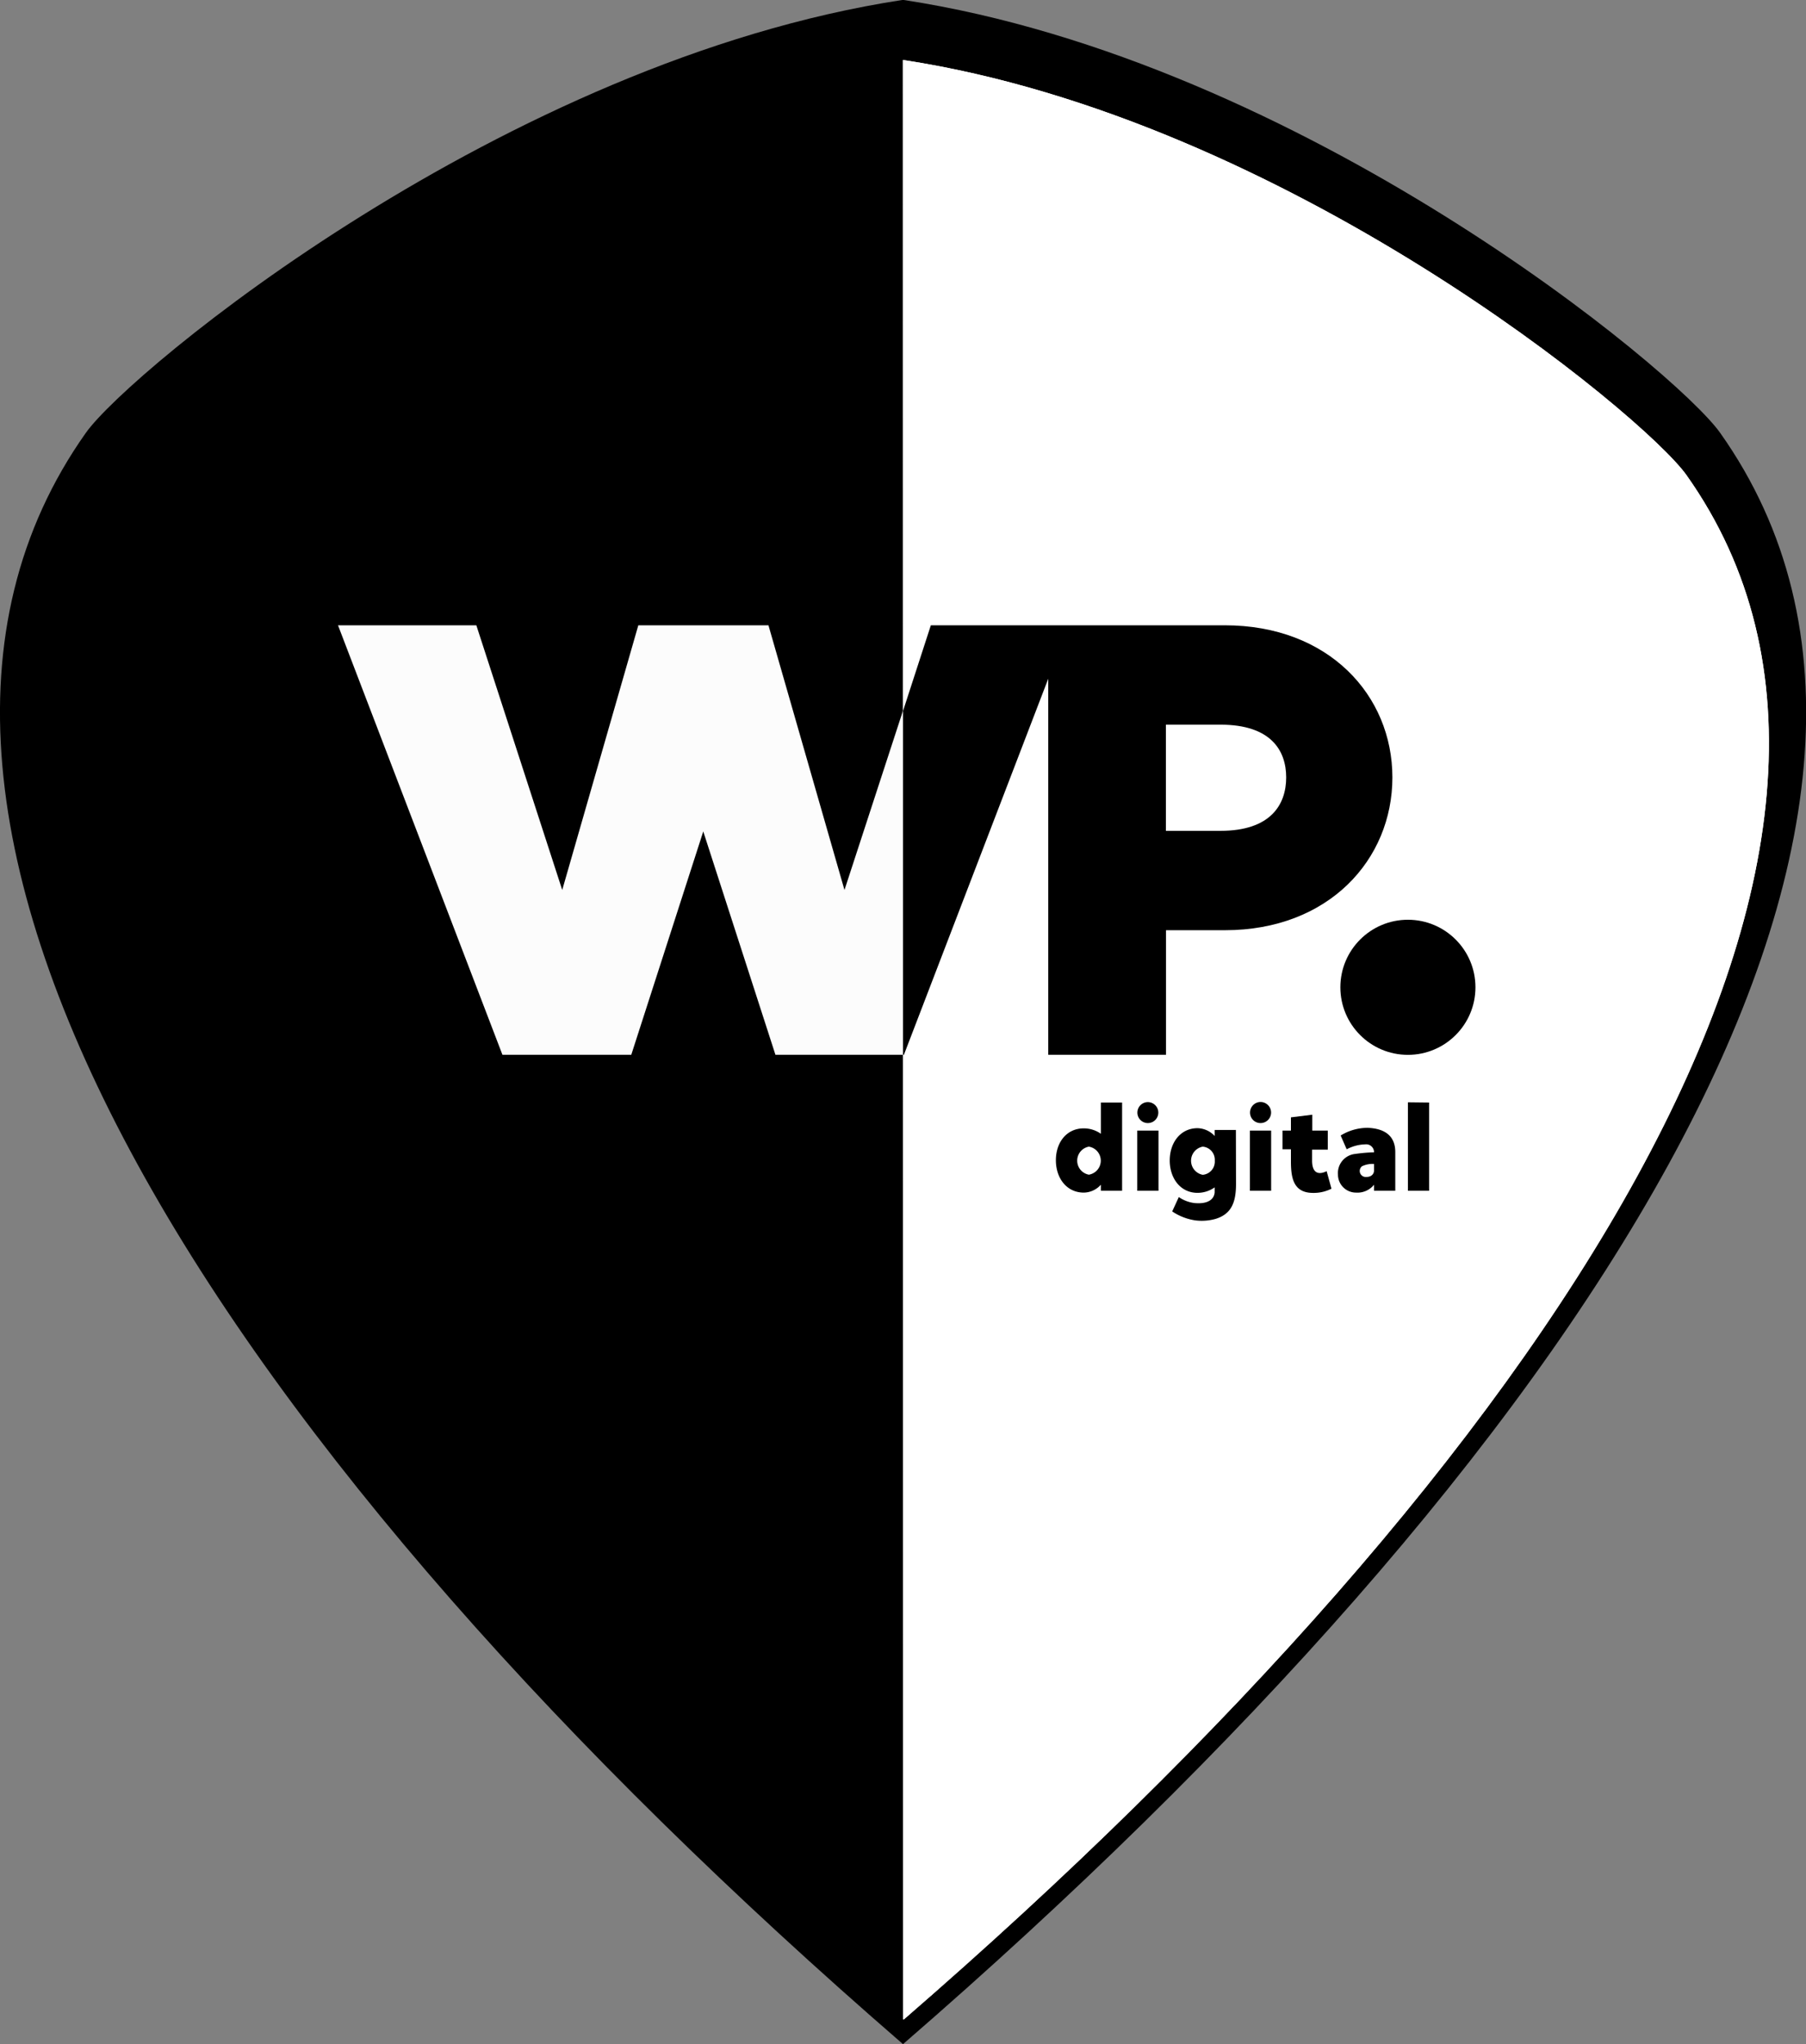 <svg id="Layer_1" data-name="Layer 1" xmlns="http://www.w3.org/2000/svg" viewBox="0 0 300.28 339.83"><rect x="0" y="0" width="300.28" height="339.83" fill="#808080" stroke="none"/><defs><style>.cls-1{fill:#fff;}.cls-2{fill:#fcfcfc;}</style></defs><title>whitepointlogo</title><path d="M906.23,369c-7.29-10.3-69.57-61.83-135.72-71.95h-.28C704.08,307.17,641.81,358.7,634.51,369c-45.72,64.56,23.34,170.41,135.72,267.75l.14.13h0l.14-.13C882.89,539.41,952,433.56,906.23,369Z" transform="translate(-620.23 -297.05)"/><path class="cls-1" d="M770.51,632.76c107.75-93.33,174-194.82,130.13-256.72-7-9.88-66.71-59.29-130.13-69h-.27c-63.43,9.7-123.14,59.11-130.13,69-43.84,61.9,22.38,163.39,130.13,256.72" transform="translate(-620.23 -297.05)"/><path class="cls-1" d="M770.37,632.88" transform="translate(-620.23 -297.05)"/><path class="cls-1" d="M770.51,632.76c107.75-93.33,174-194.82,130.13-256.72-7-9.88-66.71-59.29-130.13-69h-.27" transform="translate(-620.23 -297.05)"/><path class="cls-1" d="M770.37,632.88" transform="translate(-620.23 -297.05)"/><path class="cls-1" d="M770.24,632.76" transform="translate(-620.23 -297.05)"/><circle cx="234.09" cy="164.13" r="11.23"/><path class="cls-2" d="M797.92,401l-27.44,71.4H749.16l-12-37.13L725.19,472.4H703.77L676.43,401h23l14.28,44,12.65-44H748l12.64,44L775,401Z" transform="translate(-620.23 -297.05)"/><path d="M770.37,635.88C662.62,542.54,593.66,435.66,637.5,373.75c7-9.88,69.13-59,132.56-68.7h.27" transform="translate(-620.23 -297.05)"/><path class="cls-2" d="M797.92,401l-27.44,71.4H749.16l-12-37.13L725.19,472.4H703.77L676.43,401h23l14.28,44,12.65-44H748l12.64,44L775,401Z" transform="translate(-620.23 -297.05)"/><path d="M823.88,401H775l-4.63,14.26V472.4h.15l24-62.52V472.4h19.58V451.69h9.8c17.24,0,27.84-11.73,27.84-25.4S841.12,401,823.88,401Zm-.72,34.17h-9.08V417.52h9.08c8.37,0,10.92,4.28,10.92,8.77S831.53,435.17,823.16,435.17Z" transform="translate(-620.23 -297.05)"/><path d="M800.43,484.63a4.94,4.94,0,0,1,2.84.9v-5.19h3.53V495h-3.53v-1a3.88,3.88,0,0,1-2.84,1.31c-2.85,0-4.64-2.4-4.64-5.38S797.58,484.63,800.43,484.63Zm.84,7.7a2.36,2.36,0,0,0,0-4.66,2.37,2.37,0,0,0,0,4.66Z" transform="translate(-620.23 -297.05)"/><path d="M812.85,485V495h-3.53V485ZM809.34,482a1.74,1.74,0,1,1,1.74,1.75A1.74,1.74,0,0,1,809.34,482Z" transform="translate(-620.23 -297.05)"/><path d="M825.74,493.87c0,3.06-.76,5-3.4,5.81a8.49,8.49,0,0,1-3.36.25,9.33,9.33,0,0,1-3.85-1.49l1.1-2.39a5.73,5.73,0,0,0,2.64,1c2.35.21,3.24-.74,3.32-1.77,0-.31,0-.81,0-.84a4.93,4.93,0,0,1-2.85.91c-2.84,0-4.62-2.42-4.62-5.38s1.78-5.37,4.62-5.37a4,4,0,0,1,2.85,1.3v-1h3.53ZM822.21,490a2.19,2.19,0,0,0-2-2.33,2.38,2.38,0,0,0,0,4.68A2.2,2.2,0,0,0,822.21,490Z" transform="translate(-620.23 -297.05)"/><path d="M831.58,485V495h-3.53V485ZM828.07,482a1.75,1.75,0,1,1,1.74,1.75A1.74,1.74,0,0,1,828.07,482Z" transform="translate(-620.23 -297.05)"/><path d="M841.61,494.66a6.5,6.5,0,0,1-3.06.7c-3.26,0-3.68-2.48-3.68-5.25v-2h-1.4V485h1.4V482.8l3.55-.44V485H841v3.17h-2.61V490c0,1.91.91,2.48,2.42,1.75Z" transform="translate(-620.23 -297.05)"/><path d="M852.22,488.57V495h-3.53v-1a3.54,3.54,0,0,1-3,1.31,3,3,0,0,1-3-3,3.2,3.2,0,0,1,2.87-3.43,27.6,27.6,0,0,1,3.13-.27,1.31,1.31,0,0,0-1.47-1.32,6.94,6.94,0,0,0-3.08.82l-1-2.29a8.57,8.57,0,0,1,4.49-1.28C849.91,484.63,852.22,485.47,852.22,488.57Zm-3.53,3.07v-1.09a4,4,0,0,0-2,.38,1,1,0,0,0,.71,1.78C848.4,492.71,848.69,492.06,848.69,491.64Z" transform="translate(-620.23 -297.05)"/><path d="M857.85,480.34V495h-3.53v-14.7Z" transform="translate(-620.23 -297.05)"/></svg>